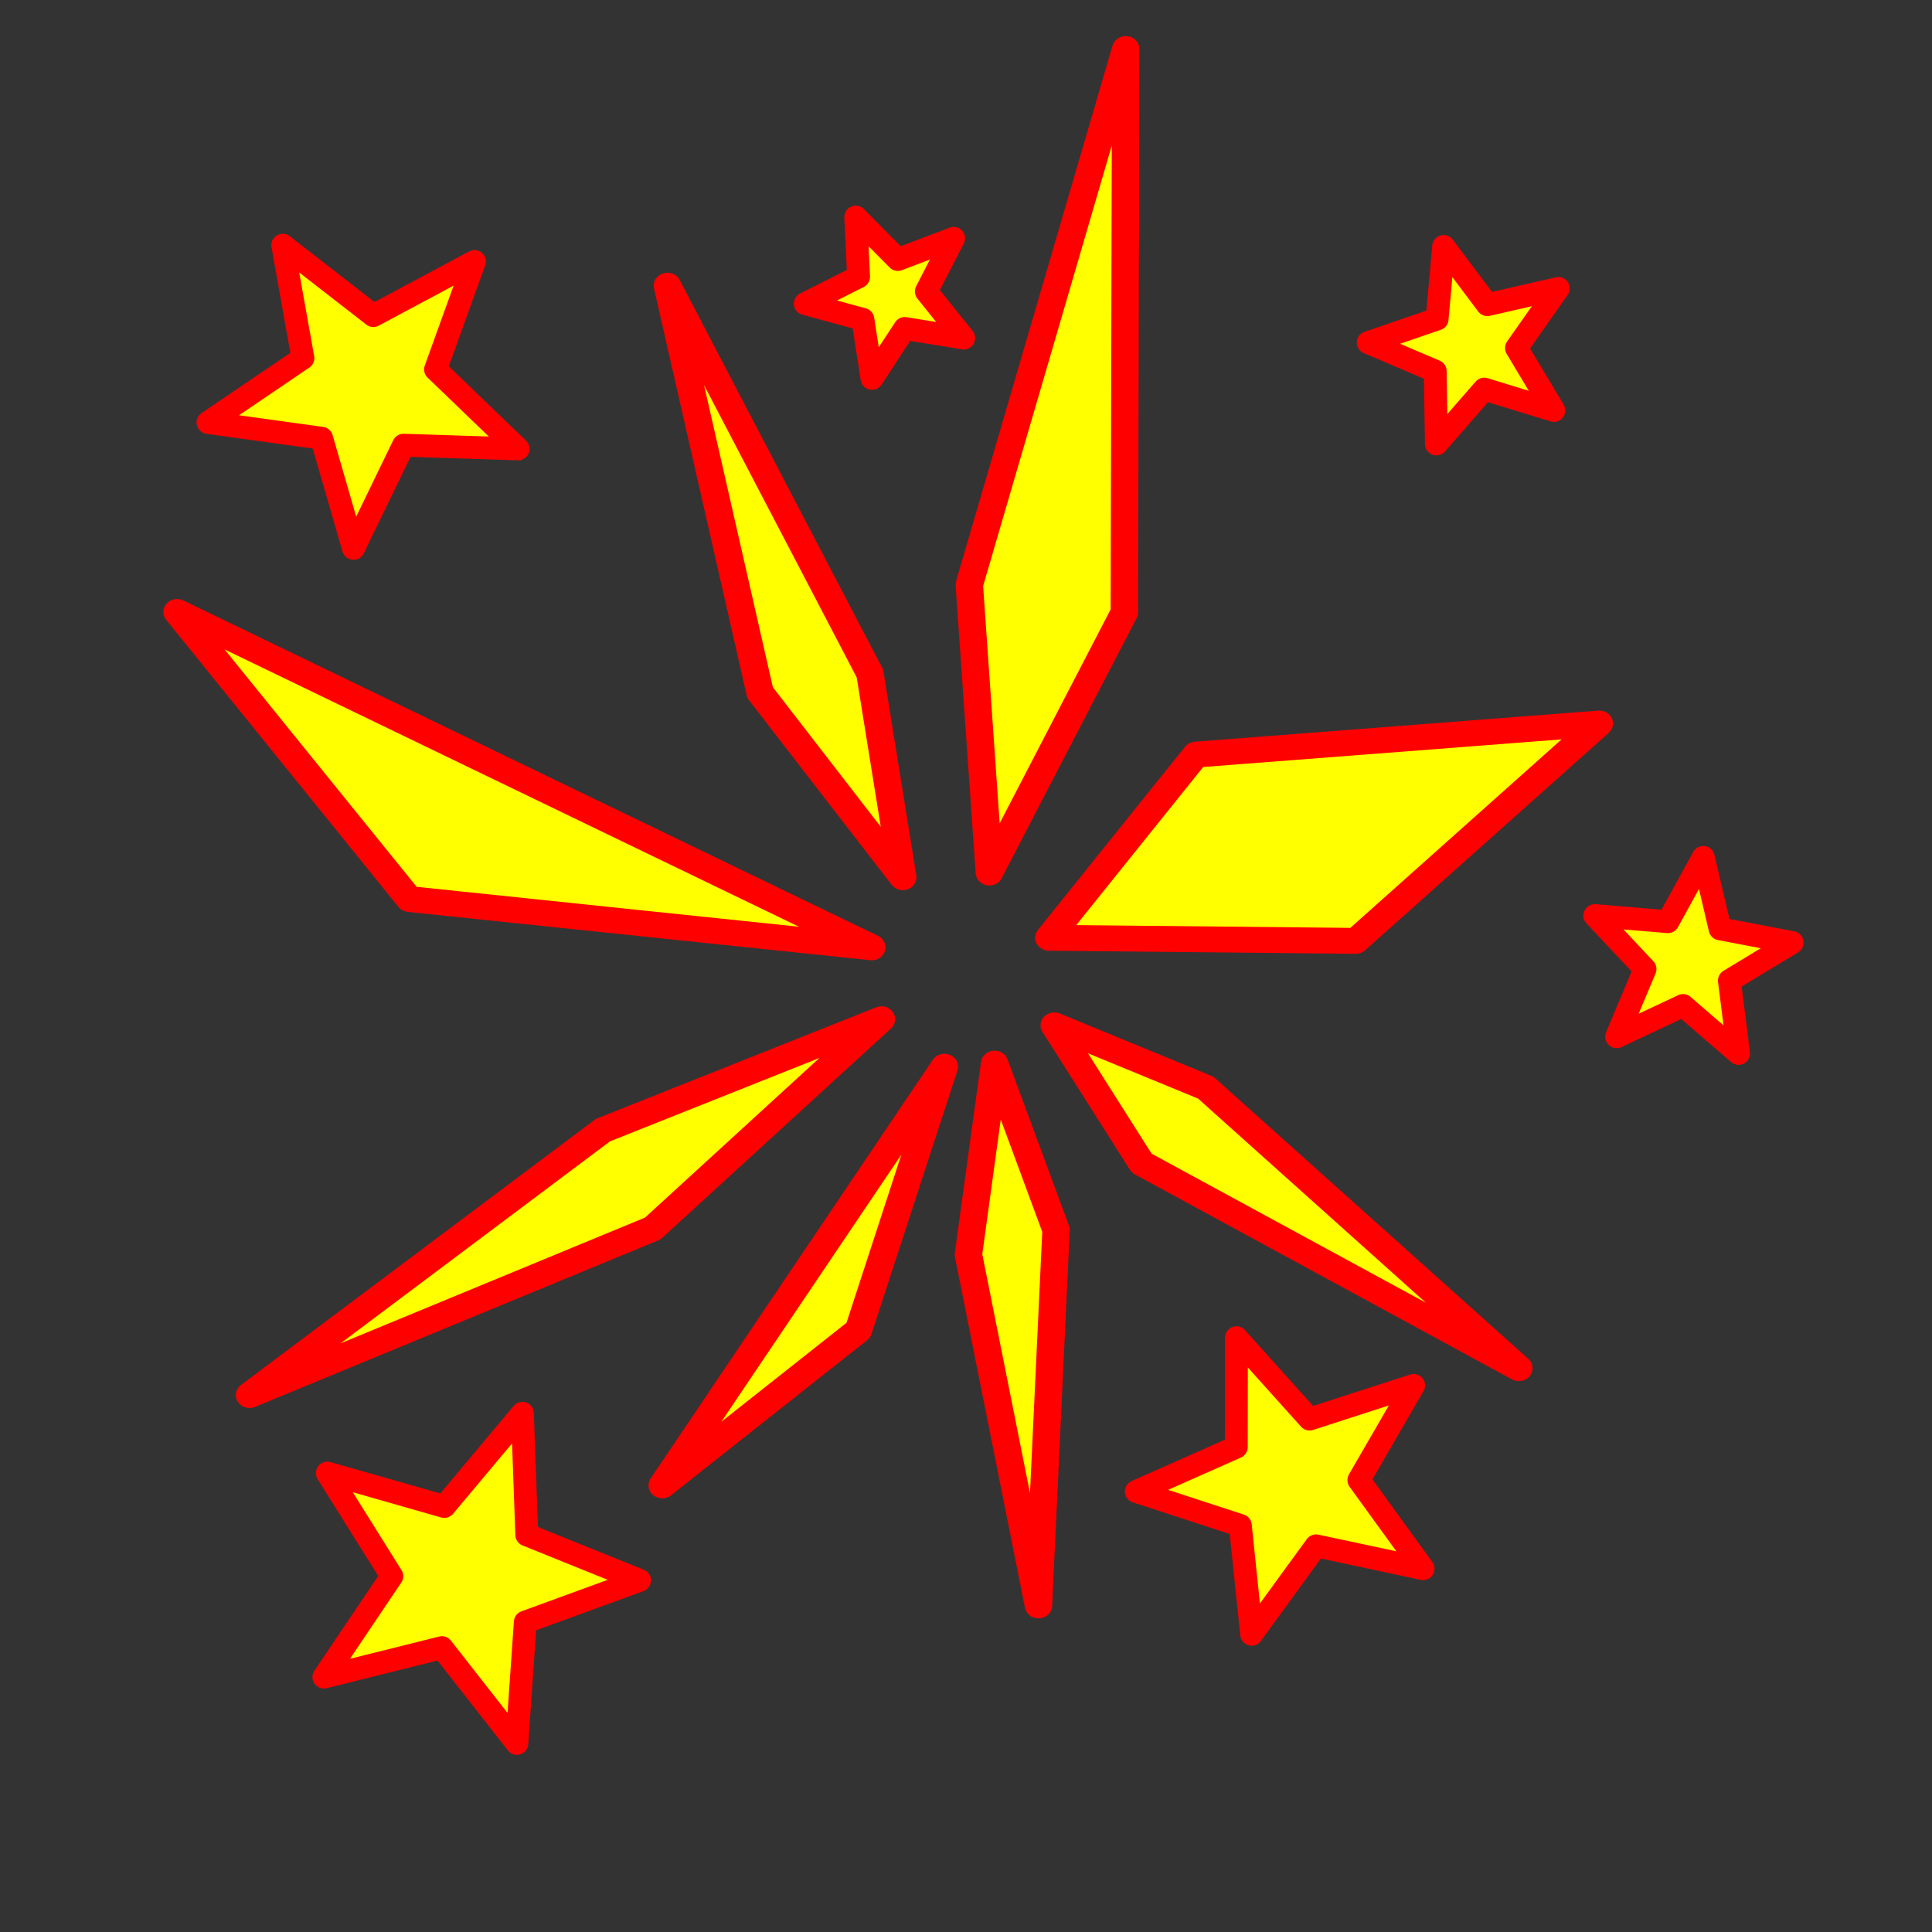 <?xml version="1.0" encoding="UTF-8" standalone="no"?>
<!-- Created with Inkscape (http://www.inkscape.org/) -->

<svg
   width="128"
   height="128"
   viewBox="0 0 33.867 33.867"
   version="1.1"
   id="svg5"
   inkscape:version="1.1.2 (0a00cf5339, 2022-02-04)"
   sodipodi:docname="bang.svg"
   xmlns:inkscape="http://www.inkscape.org/namespaces/inkscape"
   xmlns:sodipodi="http://sodipodi.sourceforge.net/DTD/sodipodi-0.dtd"
   xmlns="http://www.w3.org/2000/svg"
   xmlns:svg="http://www.w3.org/2000/svg"
   xmlns:rdf="http://www.w3.org/1999/02/22-rdf-syntax-ns#"
   xmlns:cc="http://creativecommons.org/ns#"
   xmlns:dc="http://purl.org/dc/elements/1.1/">
  <rect x="0" y="0" width="33.867" height="33.867" fill="#333333" stroke="none"/>
  <sodipodi:namedview
     id="namedview7"
     pagecolor="#505050"
     bordercolor="#ffffff"
     borderopacity="1"
     inkscape:pageshadow="0"
     inkscape:pageopacity="0"
     inkscape:pagecheckerboard="1"
     inkscape:document-units="px"
     showgrid="false"
     fit-margin-top="0"
     fit-margin-left="0"
     fit-margin-right="0"
     fit-margin-bottom="0"
     units="px"
     width="512px"
     showguides="true"
     inkscape:guide-bbox="true"
     inkscape:zoom="4.5896745"
     inkscape:cx="52.944931"
     inkscape:cy="58.827701"
     inkscape:window-width="1920"
     inkscape:window-height="1007"
     inkscape:window-x="0"
     inkscape:window-y="0"
     inkscape:window-maximized="1"
     inkscape:current-layer="layer1" />
  <defs
     id="defs2">
    <marker
       style="overflow:visible"
       id="EmptyTriangleInL"
       refX="0"
       refY="0"
       orient="auto"
       inkscape:stockid="EmptyTriangleInL"
       inkscape:isstock="true">
      <path
         transform="matrix(-0.8,0,0,-0.8,4.8,0)"
         style="fill:context-fill;fill-rule:evenodd;stroke:context-stroke;stroke-width:1pt"
         d="M 5.77,0 -2.88,5 V -5 Z"
         id="path3639" />
    </marker>
    <marker
       style="overflow:visible"
       id="DiamondL"
       refX="0"
       refY="0"
       orient="auto"
       inkscape:stockid="DiamondL"
       inkscape:isstock="true">
      <path
         transform="scale(0.8)"
         style="fill:context-stroke;fill-rule:evenodd;stroke:context-stroke;stroke-width:1pt"
         d="M 0,-7.071 -7.071,0 0,7.071 7.071,0 Z"
         id="path3567" />
    </marker>
    <marker
       style="overflow:visible"
       id="Arrow1Mstart"
       refX="0"
       refY="0"
       orient="auto"
       inkscape:stockid="Arrow1Mstart"
       inkscape:isstock="true">
      <path
         transform="matrix(0.4,0,0,0.4,4,0)"
         style="fill:context-stroke;fill-rule:evenodd;stroke:context-stroke;stroke-width:1pt"
         d="M 0,0 5,-5 -12.5,0 5,5 Z"
         id="path3494" />
    </marker>
    <marker
       style="overflow:visible"
       id="Arrow1Lend"
       refX="0"
       refY="0"
       orient="auto"
       inkscape:stockid="Arrow1Lend"
       inkscape:isstock="true">
      <path
         transform="matrix(-0.8,0,0,-0.8,-10,0)"
         style="fill:context-stroke;fill-rule:evenodd;stroke:context-stroke;stroke-width:1pt"
         d="M 0,0 5,-5 -12.5,0 5,5 Z"
         id="path3491" />
    </marker>
  </defs>
  <g
     inkscape:label="Capa 1"
     inkscape:groupmode="layer"
     id="layer1"
     transform="translate(-41.58,-75.844)">
    <g
       id="g3788"
       transform="matrix(0.9,0,0,0.849,7.021,12.086)">
      <path
         style="fill:#ffff00;fill-opacity:1;stroke:#ff0000;stroke-width:0.534;stroke-linecap:butt;stroke-linejoin:round;stroke-miterlimit:4;stroke-dasharray:none;stroke-dashoffset:0;stroke-opacity:1;paint-order:fill markers stroke"
         d="m 57.278,87.169 3.047,-11.059 -0.027,11.633 -2.629,5.371 z"
         id="path1052" />
      <path
         style="fill:#ffff00;fill-opacity:1;stroke:#ff0000;stroke-width:0.534;stroke-linecap:butt;stroke-linejoin:round;stroke-miterlimit:4;stroke-dasharray:none;stroke-dashoffset:0;stroke-opacity:1;paint-order:fill markers stroke"
         d="m 58.828,94.46 2.865,-3.782 7.856,-0.642 -4.744,4.488 z"
         id="path1054" />
      <path
         style="fill:#ffff00;fill-opacity:1;stroke:#ff0000;stroke-width:0.534;stroke-linecap:butt;stroke-linejoin:round;stroke-miterlimit:4;stroke-dasharray:none;stroke-dashoffset:0;stroke-opacity:1;paint-order:fill markers stroke"
         d="m 56.793,97.122 -5.496,8.645 3.821,-3.203 z"
         id="path1058"
         sodipodi:nodetypes="cccc" />
      <path
         style="fill:#ffff00;fill-opacity:1;stroke:#ff0000;stroke-width:0.534;stroke-linecap:butt;stroke-linejoin:round;stroke-miterlimit:4;stroke-dasharray:none;stroke-dashoffset:0;stroke-opacity:1;paint-order:fill markers stroke"
         d="m 55.378,94.658 -13.531,-6.925 4.524,5.928 z"
         id="path1060" />
      <path
         style="fill:#ffff00;fill-opacity:1;stroke:#ff0000;stroke-width:0.534;stroke-linecap:butt;stroke-linejoin:round;stroke-miterlimit:4;stroke-dasharray:none;stroke-dashoffset:0;stroke-opacity:1;paint-order:fill markers stroke"
         d="m 58.933,96.268 2.951,1.287 6.097,5.792 -7.345,-4.232 z"
         id="path1097"
         sodipodi:nodetypes="ccccc" />
      <path
         style="fill:#ffff00;fill-opacity:1;stroke:#ff0000;stroke-width:0.534;stroke-linecap:butt;stroke-linejoin:round;stroke-miterlimit:4;stroke-dasharray:none;stroke-dashoffset:0;stroke-opacity:1;paint-order:fill markers stroke"
         d="m 57.771,97.058 1.197,3.434 -0.343,7.754 -1.364,-7.245 z"
         id="path1099"
         sodipodi:nodetypes="ccccc" />
      <path
         style="fill:#ffff00;fill-opacity:1;stroke:#ff0000;stroke-width:0.534;stroke-linecap:butt;stroke-linejoin:round;stroke-miterlimit:4;stroke-dasharray:none;stroke-dashoffset:0;stroke-opacity:1;paint-order:fill markers stroke"
         d="m 55.567,96.142 -4.454,4.321 -7.854,3.439 6.883,-5.47 z"
         id="path1101" />
      <path
         style="fill:#ffff00;fill-opacity:1;stroke:#ff0000;stroke-width:0.534;stroke-linecap:butt;stroke-linejoin:round;stroke-miterlimit:4;stroke-dasharray:none;stroke-dashoffset:0;stroke-opacity:1;paint-order:fill markers stroke"
         d="m 55.982,93.21 -0.639,-4.206 -3.945,-8.007 1.805,8.402 z"
         id="path1103" />
    </g>
    <path
       sodipodi:type="star"
       style="fill:#ffff00;fill-opacity:1;stroke:#ff0000;stroke-width:1.512;stroke-linecap:butt;stroke-linejoin:round;stroke-miterlimit:4;stroke-dasharray:none;stroke-dashoffset:0;stroke-opacity:1;paint-order:fill markers stroke"
       id="path3898"
       inkscape:flatsided="false"
       sodipodi:sides="5"
       sodipodi:cx="25.180338"
       sodipodi:cy="28.329853"
       sodipodi:r1="10.826487"
       sodipodi:r2="4.6282797"
       sodipodi:arg1="0.3990471"
       sodipodi:arg2="1.0273656"
       inkscape:rounded="0"
       inkscape:randomized="0"
       d="m 35.156,32.536 -7.583,-0.245 -3.311,6.826 -2.11,-7.287 -7.515,-1.04 6.279,-4.259 -1.333,-7.469 5.991,4.655 6.691,-3.576 -2.576,7.136 z"
       transform="matrix(0.265,0,0,0.265,41.347,75.091)"
       inkscape:transform-center-x="0.075050946"
       inkscape:transform-center-y="0.20117351" />
    <path
       sodipodi:type="star"
       style="fill:#ffff00;fill-opacity:1;stroke:#ff0000;stroke-width:1.512;stroke-linecap:butt;stroke-linejoin:round;stroke-miterlimit:4;stroke-dasharray:none;stroke-dashoffset:0;stroke-opacity:1;paint-order:fill markers stroke"
       id="path4252"
       inkscape:flatsided="false"
       sodipodi:sides="5"
       sodipodi:cx="87.13549"
       sodipodi:cy="26.928926"
       sodipodi:r1="6.8735962"
       sodipodi:r2="2.9384348"
       sodipodi:arg1="1.9215031"
       sodipodi:arg2="2.5498216"
       inkscape:rounded="0"
       inkscape:randomized="0"
       d="m 84.774,33.384 -0.077,-4.816 -4.43,-1.89 4.556,-1.562 0.429,-4.798 2.893,3.851 4.695,-1.075 -2.768,3.942 2.473,4.133 -4.604,-1.415 z"
       transform="matrix(0.265,0,0,0.265,44.294,74.78)"
       inkscape:transform-center-x="0.1540189"
       inkscape:transform-center-y="-0.020534778" />
    <path
       sodipodi:type="star"
       style="fill:#ffff00;fill-opacity:1;stroke:#ff0000;stroke-width:1.512;stroke-linecap:butt;stroke-linejoin:round;stroke-miterlimit:4;stroke-dasharray:none;stroke-dashoffset:0;stroke-opacity:1;paint-order:fill markers stroke"
       id="path4254"
       inkscape:flatsided="false"
       sodipodi:sides="5"
       sodipodi:cx="53.530174"
       sodipodi:cy="11.624601"
       sodipodi:r1="5.6386638"
       sodipodi:r2="2.410506"
       sodipodi:arg1="0.52777735"
       sodipodi:arg2="1.1560959"
       inkscape:rounded="0"
       inkscape:randomized="0"
       d="m 58.402,14.464 -3.9,-0.634 -2.167,3.304 -0.603,-3.905 -3.812,-1.039 3.528,-1.78 -0.189,-3.947 2.783,2.805 3.695,-1.4 -1.808,3.514 z"
       transform="matrix(0.265,0,0,0.265,42.997,77.937)"
       inkscape:transform-center-x="0.09773521"
       inkscape:transform-center-y="0.046273573" />
    <path
       sodipodi:type="star"
       style="fill:#ffff00;fill-opacity:1;stroke:#ff0000;stroke-width:1.512;stroke-linecap:butt;stroke-linejoin:round;stroke-miterlimit:4;stroke-dasharray:none;stroke-dashoffset:0;stroke-opacity:1;paint-order:fill markers stroke"
       id="path4256"
       inkscape:flatsided="false"
       sodipodi:sides="5"
       sodipodi:cx="95.625465"
       sodipodi:cy="69.635521"
       sodipodi:r1="6.9277453"
       sodipodi:r2="2.9615834"
       sodipodi:arg1="1.0785467"
       sodipodi:arg2="1.7068652"
       inkscape:rounded="0"
       inkscape:randomized="0"
       d="m 98.9,75.741 -3.676,-3.171 -4.393,2.066 1.88,-4.476 -3.323,-3.539 4.838,0.405 2.339,-4.254 1.11,4.726 4.768,0.91 -4.152,2.516 z"
       transform="matrix(0.265,0,0,0.265,45.848,74.239)"
       inkscape:transform-center-x="-0.076834802"
       inkscape:transform-center-y="-0.10034066" />
    <path
       sodipodi:type="star"
       style="fill:#ffff00;fill-opacity:1;stroke:#ff0000;stroke-width:1.512;stroke-linecap:butt;stroke-linejoin:round;stroke-miterlimit:4;stroke-dasharray:none;stroke-dashoffset:0;stroke-opacity:1;paint-order:fill markers stroke"
       id="path4258"
       inkscape:flatsided="false"
       sodipodi:sides="5"
       sodipodi:cx="85.479492"
       sodipodi:cy="98.132957"
       sodipodi:r1="10.327942"
       sodipodi:r2="4.415154"
       sodipodi:arg1="0.57716166"
       sodipodi:arg2="1.2054802"
       inkscape:rounded="0"
       inkscape:randomized="0"
       d="m 94.134,103.768 -7.078,-1.512 -4.262,5.849 -0.749,-7.198 -6.88,-2.246 6.614,-2.937 0.01,-7.237 4.837,5.383 6.886,-2.227 -3.625,6.264 z"
       transform="matrix(0.265,0,0,0.265,41.58,75.844)"
       inkscape:transform-center-x="0.21953312"
       inkscape:transform-center-y="0.043179025" />
    <path
       sodipodi:type="star"
       style="fill:#ffff00;fill-opacity:1;stroke:#ff0000;stroke-width:1.512;stroke-linecap:butt;stroke-linejoin:round;stroke-miterlimit:4;stroke-dasharray:none;stroke-dashoffset:0;stroke-opacity:1;paint-order:fill markers stroke"
       id="path4260"
       inkscape:flatsided="false"
       sodipodi:sides="5"
       sodipodi:cx="30.241562"
       sodipodi:cy="100.83242"
       sodipodi:r1="11.483317"
       sodipodi:r2="4.9090724"
       sodipodi:arg1="2.5300988"
       sodipodi:arg2="3.1584174"
       inkscape:rounded="0"
       inkscape:randomized="0"
       d="m 20.839,107.425 4.494,-6.675 -4.267,-6.822 7.737,2.211 5.17,-6.166 0.288,8.042 7.462,3.011 -7.559,2.759 -0.558,8.028 -4.96,-6.337 z"
       transform="matrix(0.265,0,0,0.265,41.735,76.775)"
       inkscape:transform-center-x="-0.27506759"
       inkscape:transform-center-y="0.015795689" />
  </g>
</svg>

